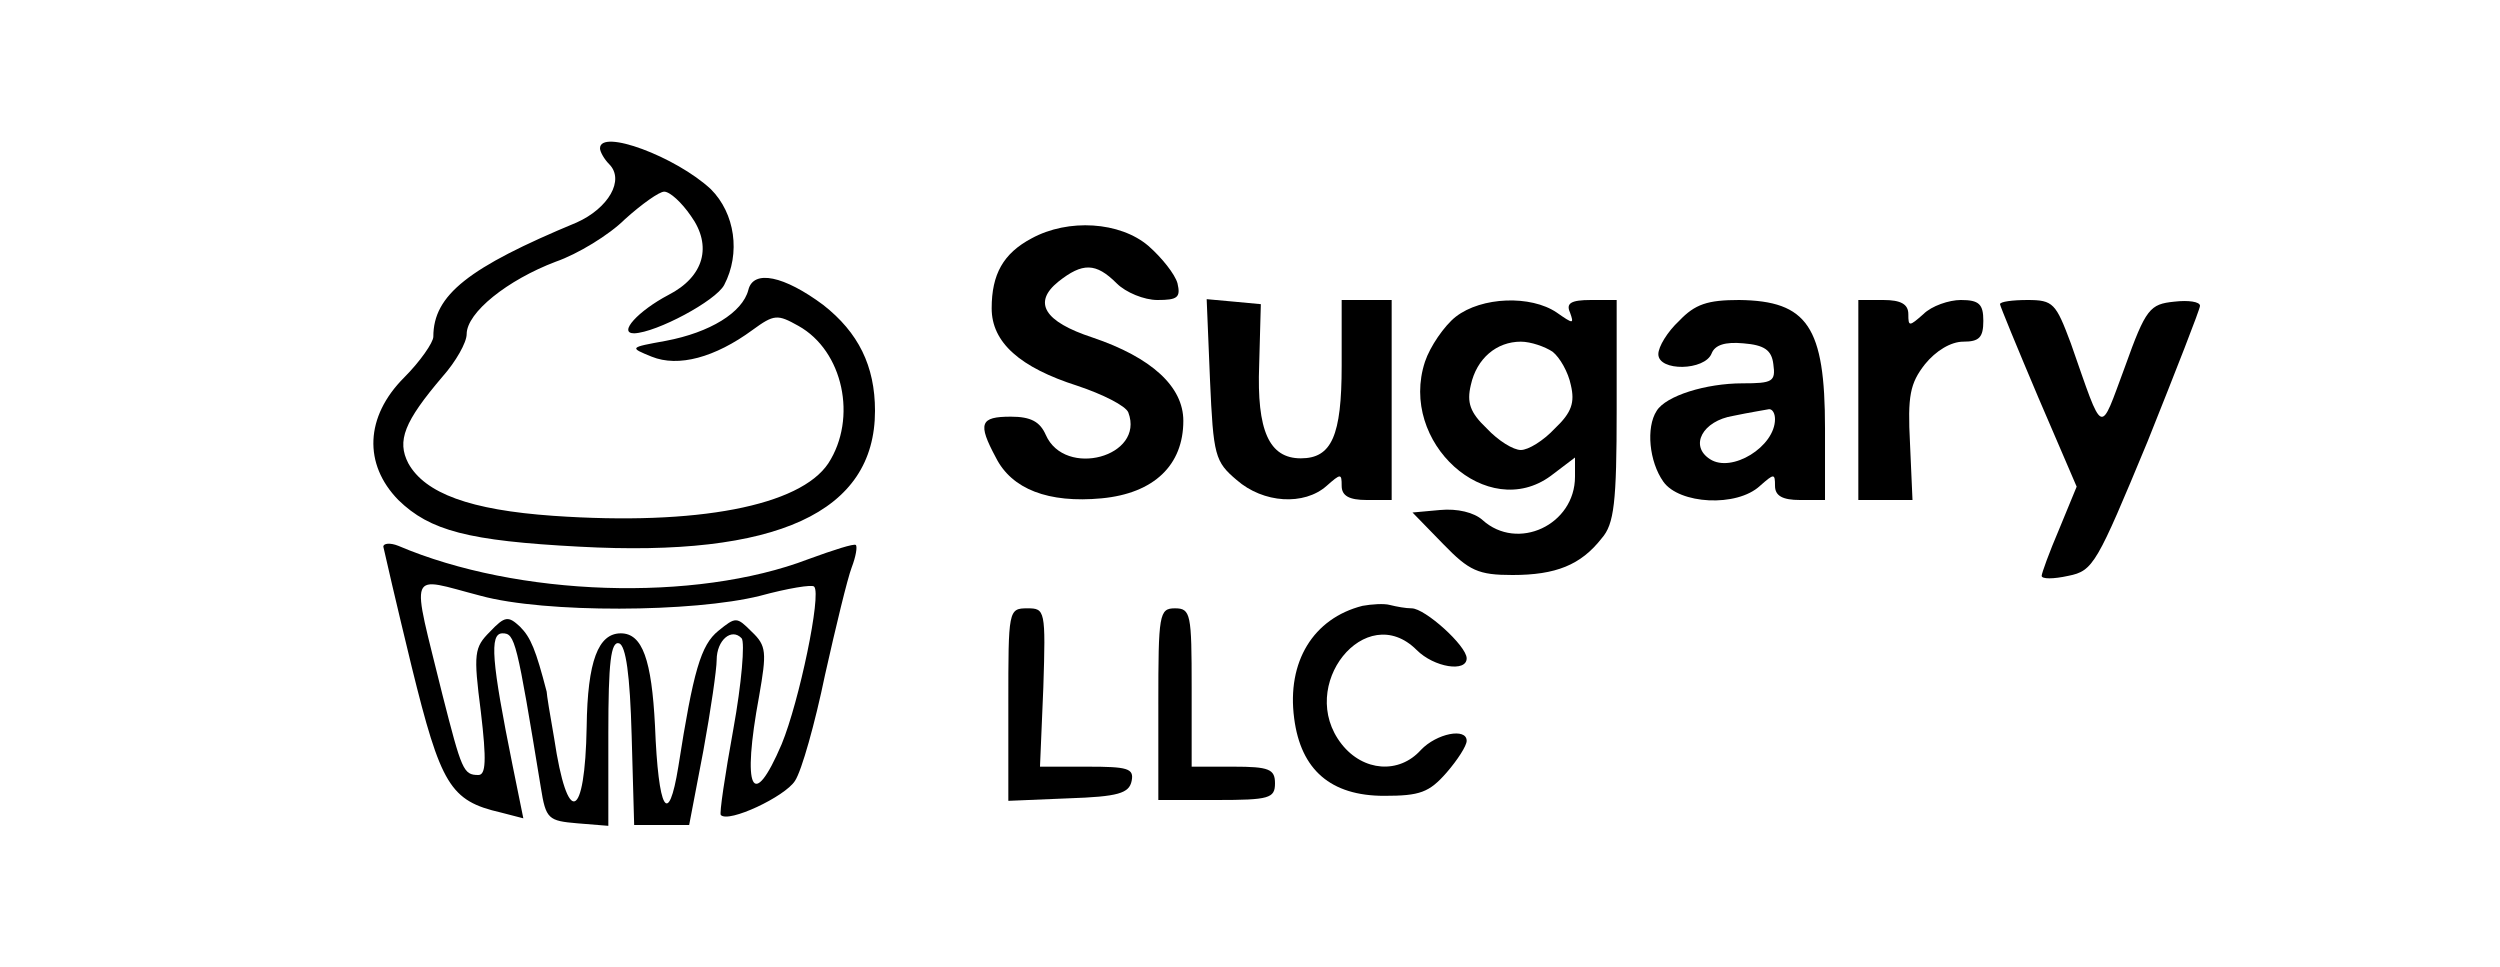 <?xml version="1.0" standalone="no"?>
<!DOCTYPE svg PUBLIC "-//W3C//DTD SVG 20010904//EN"
 "http://www.w3.org/TR/2001/REC-SVG-20010904/DTD/svg10.dtd">
<svg version="1.0" xmlns="http://www.w3.org/2000/svg"
 width="300pt" height="116pt" viewBox="0 0 300 116"
 preserveAspectRatio="xMidYMid meet">
<g transform="translate(0,116) scale(0.1,-0.1)"
fill="#000000" stroke="none">
<path d="M720 982 c0 -4 5 -13 11 -19 19 -19 -1 -53 -39 -70 -130 -54 -172
-87 -172 -137 0 -7 -16 -30 -35 -49 -47 -47 -49 -104 -7 -147 38 -37 84 -49
217 -56 237 -13 355 41 355 163 0 54 -20 94 -62 127 -47 35 -84 43 -90 18 -7
-27 -46 -51 -99 -61 -44 -8 -44 -8 -17 -19 32 -13 76 -1 121 32 26 19 30 19
55 5 54 -30 71 -111 36 -165 -34 -51 -157 -75 -330 -63 -100 7 -154 27 -174
63 -14 27 -5 50 41 104 16 18 29 41 29 51 0 26 49 65 107 87 26 9 64 32 83 51
20 18 41 33 47 33 7 0 21 -13 32 -29 26 -36 16 -73 -27 -95 -36 -19 -61 -46
-41 -46 27 1 98 39 108 58 20 38 13 86 -16 115 -42 39 -133 73 -133 49z"/>
<path d="M1238 874 c-34 -18 -48 -43 -48 -84 0 -41 34 -71 103 -93 30 -10 58
-24 61 -32 20 -53 -76 -79 -99 -27 -7 16 -18 22 -42 22 -37 0 -40 -8 -18 -49
19 -38 63 -55 127 -49 63 6 98 40 98 93 0 41 -38 76 -109 100 -58 19 -72 42
-41 67 29 23 45 23 70 -2 11 -11 33 -20 49 -20 24 0 28 3 24 20 -3 11 -19 31
-35 45 -34 29 -96 33 -140 9z"/>
<path d="M1452 704 c4 -91 6 -98 32 -120 32 -28 81 -31 108 -7 17 15 18 15 18
0 0 -12 9 -17 30 -17 l30 0 0 120 0 120 -30 0 -30 0 0 -79 c0 -84 -12 -111
-49 -111 -38 0 -53 33 -50 112 l2 73 -32 3 -33 3 4 -97z"/>
<path d="M1747 780 c-14 -11 -31 -36 -37 -54 -32 -97 75 -193 151 -137 l29 22
0 -23 c0 -58 -69 -90 -111 -52 -10 9 -30 14 -51 12 l-33 -3 37 -38 c31 -32 42
-37 83 -37 52 0 82 12 107 44 15 17 18 43 18 154 l0 132 -31 0 c-24 0 -30 -4
-25 -15 5 -14 4 -14 -16 0 -31 21 -90 19 -121 -5z m116 -42 c9 -7 19 -25 22
-40 5 -21 1 -33 -19 -52 -14 -15 -32 -26 -41 -26 -9 0 -27 11 -41 26 -20 19
-24 31 -19 52 7 32 31 52 60 52 12 0 29 -6 38 -12z"/>
<path d="M2015 775 c-14 -13 -25 -31 -25 -40 0 -21 56 -20 64 1 4 10 16 14 38
12 25 -2 34 -8 36 -25 3 -21 -1 -23 -37 -23 -44 0 -92 -15 -103 -33 -13 -20
-9 -61 8 -85 19 -27 88 -31 116 -5 17 15 18 15 18 0 0 -12 9 -17 30 -17 l30 0
0 86 c0 122 -21 153 -103 154 -38 0 -53 -5 -72 -25z m115 -118 c0 -33 -52 -65
-78 -48 -25 16 -9 46 28 52 19 4 38 7 43 8 4 0 7 -5 7 -12z"/>
<path d="M2230 680 l0 -120 33 0 32 0 -3 68 c-3 57 0 72 18 95 13 16 31 27 46
27 19 0 24 5 24 25 0 20 -5 25 -27 25 -14 0 -35 -7 -45 -17 -17 -15 -18 -15
-18 0 0 12 -9 17 -30 17 l-30 0 0 -120z"/>
<path d="M2400 795 c0 -2 21 -53 46 -112 l46 -107 -21 -51 c-12 -28 -21 -53
-21 -56 0 -4 14 -4 32 0 30 6 34 14 95 161 34 85 63 159 63 163 0 5 -14 7 -31
5 -29 -3 -34 -8 -59 -78 -31 -83 -25 -86 -65 28 -18 48 -21 52 -52 52 -18 0
-33 -2 -33 -5z"/>
<path d="M460 504 c1 -5 16 -70 34 -144 35 -142 46 -161 107 -175 l27 -7 -13
64 c-25 124 -28 158 -12 158 15 0 17 -8 46 -185 6 -38 9 -40 44 -43 l37 -3 0
111 c0 85 3 111 13 108 8 -3 13 -37 15 -111 l3 -107 33 0 33 0 17 89 c9 49 16
98 16 109 0 24 18 39 30 26 4 -5 0 -54 -10 -109 -10 -55 -17 -102 -15 -103 9
-10 77 22 89 41 8 12 24 69 36 127 13 58 27 116 32 129 5 13 7 25 5 27 -2 2
-27 -6 -57 -17 -136 -52 -349 -45 -492 16 -10 4 -18 3 -18 -1z m117 -59 c77
-21 255 -20 335 0 33 9 63 14 65 11 9 -9 -18 -138 -39 -189 -35 -82 -48 -55
-27 58 9 52 9 60 -9 77 -18 18 -19 18 -40 1 -21 -17 -30 -48 -48 -163 -12 -74
-24 -53 -28 49 -4 79 -15 111 -41 111 -27 0 -40 -33 -41 -112 -2 -113 -23
-121 -39 -14 -5 28 -9 53 -9 56 -13 50 -19 65 -32 78 -14 13 -18 13 -36 -6
-19 -19 -20 -26 -11 -96 7 -59 6 -76 -3 -76 -18 0 -20 6 -43 96 -38 155 -43
142 46 119z"/>
<path d="M1635 433 c-59 -15 -91 -67 -82 -135 8 -62 44 -93 108 -93 43 0 54 4
75 28 13 15 24 32 24 38 0 16 -36 9 -55 -11 -26 -29 -69 -26 -95 7 -55 70 29
174 90 113 21 -21 60 -27 60 -10 0 15 -50 60 -66 60 -7 0 -18 2 -26 4 -7 2
-22 1 -33 -1z"/>
<path d="M1210 315 l0 -116 72 3 c60 2 73 6 76 21 3 15 -5 17 -53 17 l-57 0 4
95 c3 93 2 95 -19 95 -23 0 -23 -2 -23 -115z"/>
<path d="M1390 315 l0 -115 70 0 c63 0 70 2 70 20 0 17 -7 20 -50 20 l-50 0 0
95 c0 88 -1 95 -20 95 -19 0 -20 -7 -20 -115z"/>
</g>
</svg>
